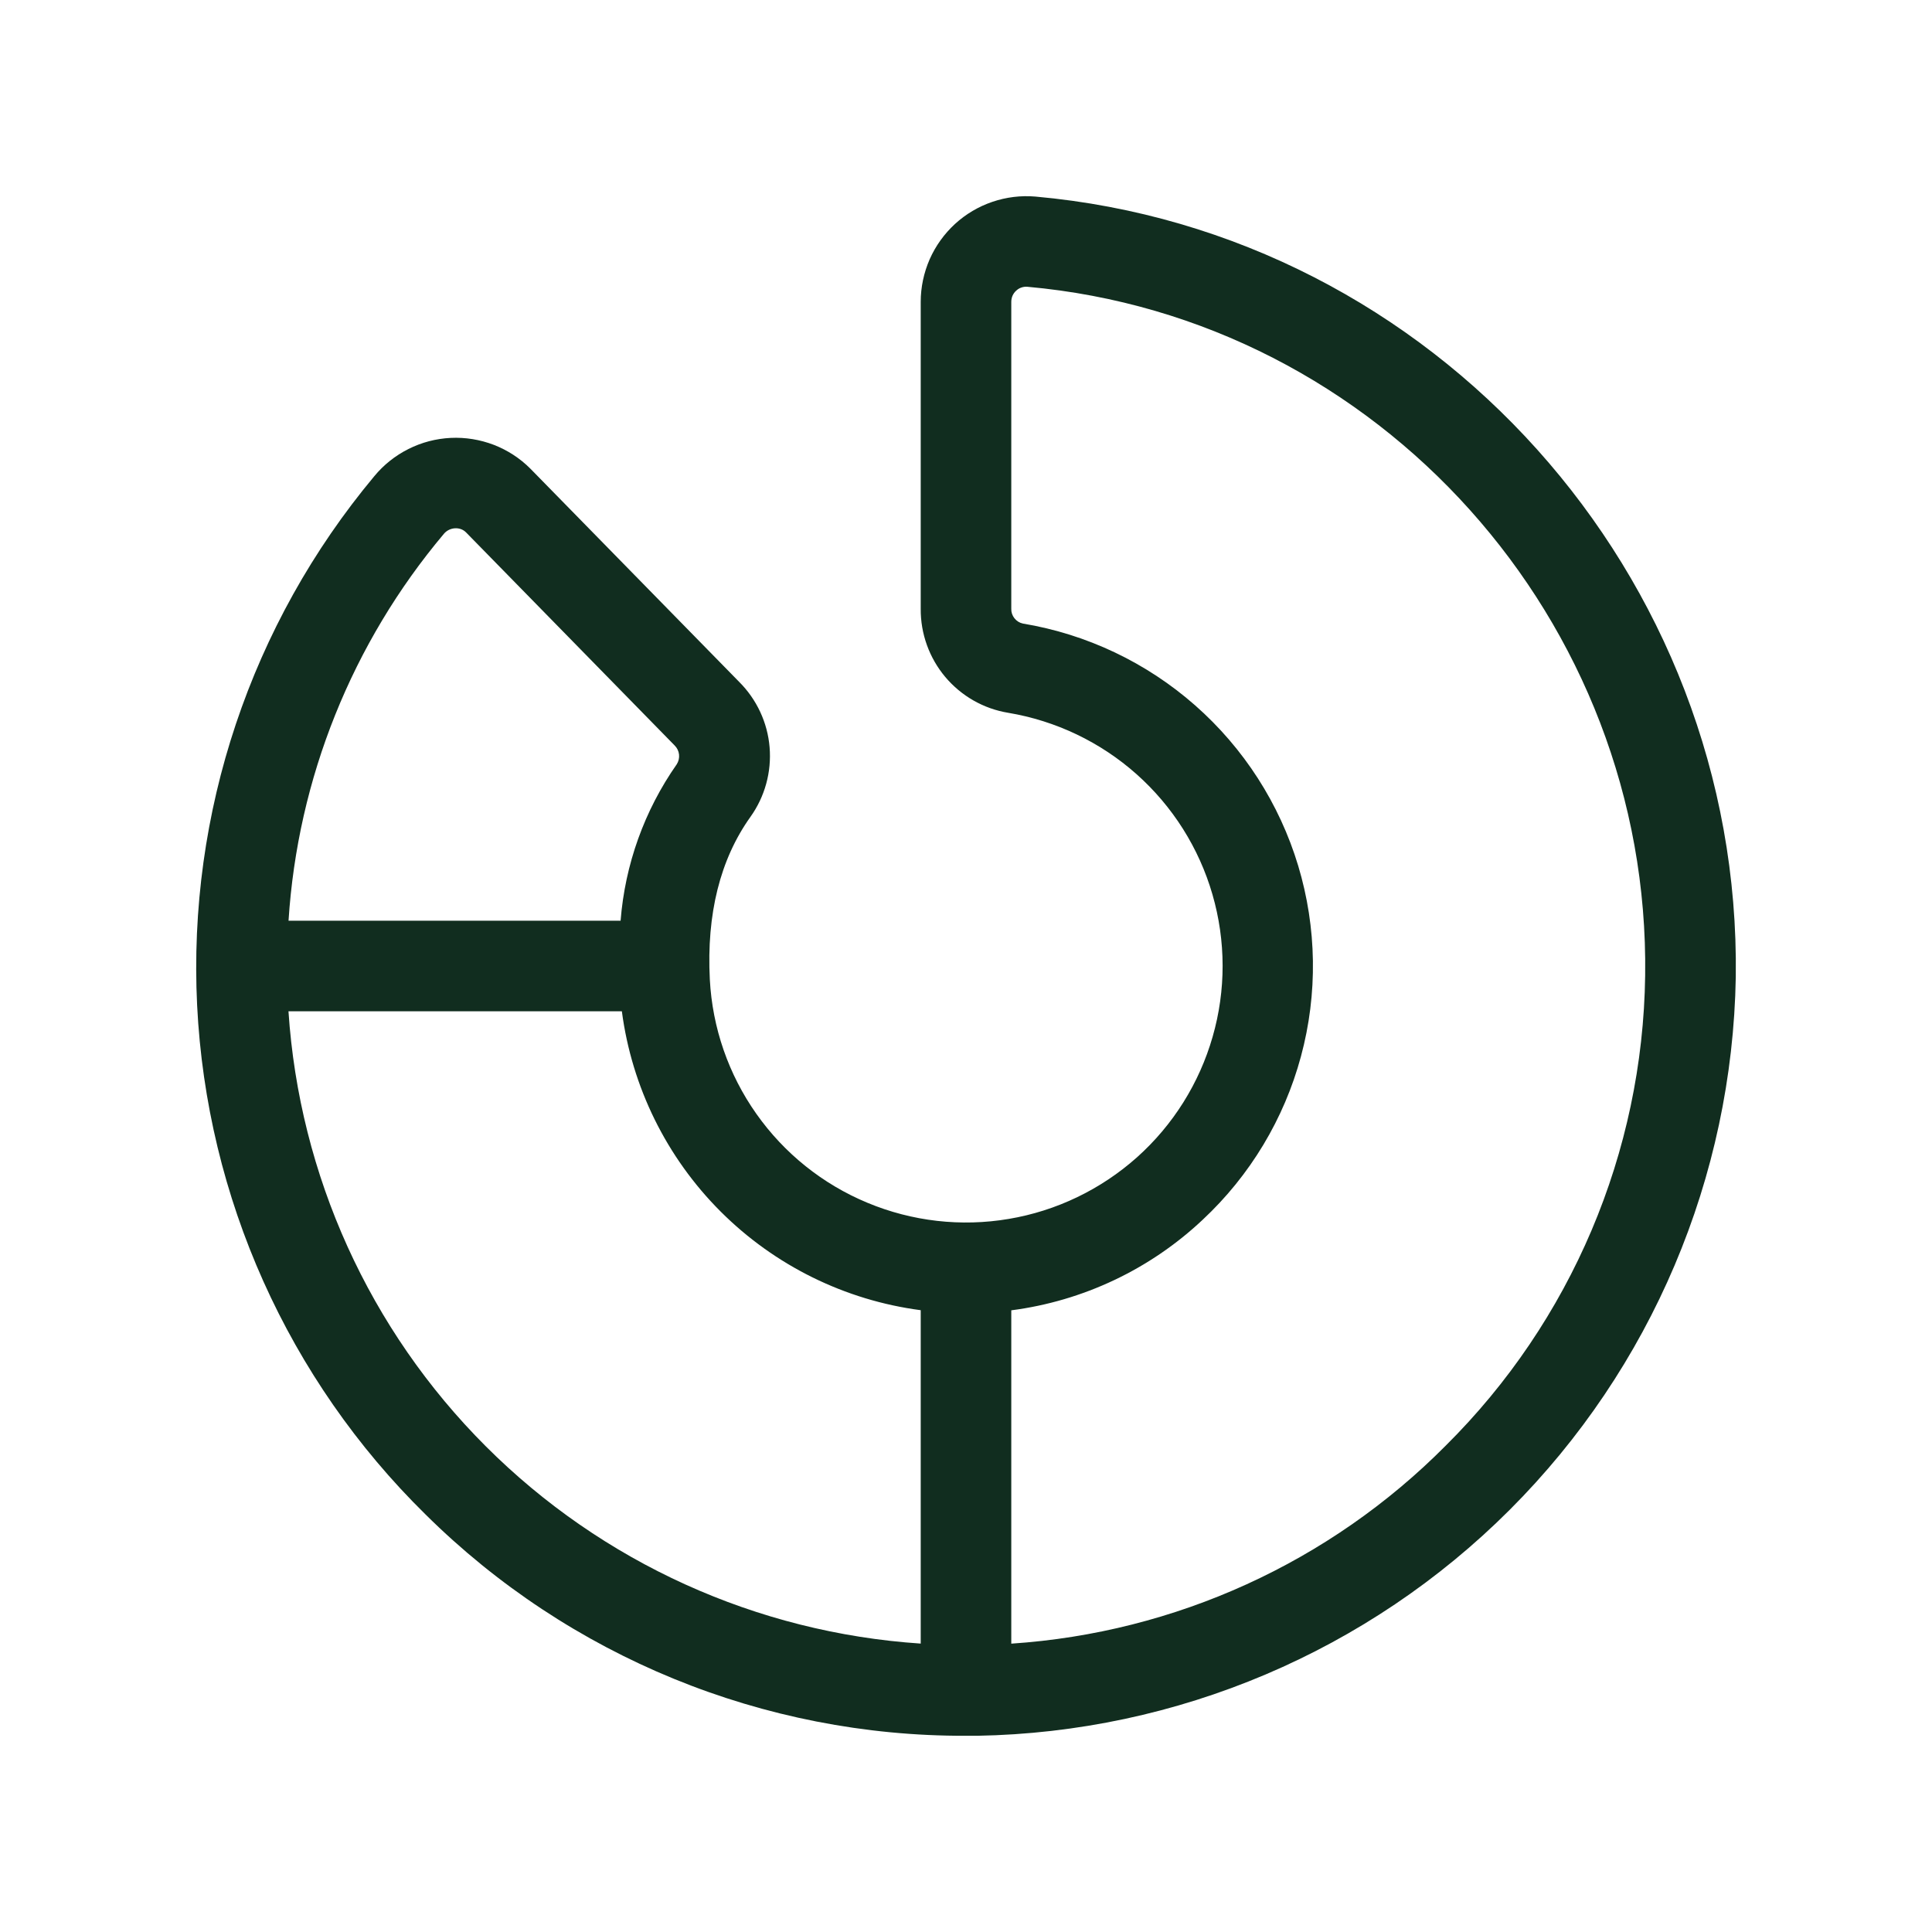 <svg width="32" height="32" viewBox="0 0 32 32" fill="none" xmlns="http://www.w3.org/2000/svg">
<path d="M17.151 3.256C16.91 3.235 16.666 3.265 16.437 3.343C16.207 3.421 15.996 3.546 15.817 3.71C15.639 3.874 15.496 4.073 15.398 4.295C15.301 4.518 15.25 4.757 15.25 5V10.084C15.247 10.496 15.391 10.896 15.656 11.212C15.922 11.528 16.291 11.739 16.698 11.806C17.488 11.938 18.225 12.29 18.824 12.822C19.423 13.355 19.859 14.045 20.082 14.815C20.305 15.584 20.307 16.401 20.085 17.172C19.864 17.942 19.43 18.634 18.833 19.168C18.235 19.701 17.499 20.056 16.709 20.189C15.919 20.323 15.107 20.23 14.368 19.922C13.628 19.615 12.99 19.104 12.528 18.449C12.066 17.795 11.799 17.023 11.757 16.223C11.701 15.138 11.928 14.233 12.429 13.531C12.668 13.197 12.781 12.788 12.747 12.377C12.713 11.967 12.533 11.583 12.242 11.293L8.785 7.763C8.613 7.59 8.406 7.456 8.179 7.368C7.951 7.281 7.708 7.241 7.464 7.253C7.221 7.265 6.983 7.327 6.765 7.437C6.547 7.546 6.354 7.7 6.199 7.888C4.155 10.337 3.108 13.465 3.265 16.651C3.423 19.837 4.773 22.848 7.048 25.084C9.429 27.443 12.648 28.761 16 28.75H16.183C19.498 28.693 22.662 27.351 25.007 25.006C27.352 22.661 28.694 19.497 28.75 16.181C28.841 9.525 23.75 3.848 17.151 3.256ZM7.351 8.843C7.374 8.815 7.402 8.793 7.434 8.777C7.466 8.761 7.501 8.752 7.536 8.75H7.548C7.579 8.749 7.611 8.755 7.64 8.766C7.67 8.778 7.696 8.795 7.719 8.818L11.175 12.348C11.215 12.388 11.241 12.441 11.247 12.497C11.253 12.554 11.24 12.611 11.209 12.659C10.673 13.424 10.352 14.319 10.279 15.25H4.779C4.93 12.894 5.832 10.649 7.351 8.843ZM4.778 16.75H10.3C10.465 18.005 11.04 19.171 11.935 20.066C12.83 20.961 13.995 21.536 15.25 21.701V27.223C12.532 27.042 9.972 25.881 8.046 23.955C6.119 22.029 4.958 19.468 4.778 16.75ZM23.945 23.945C22.026 25.878 19.468 27.043 16.75 27.224V21.703C17.938 21.549 19.048 21.024 19.92 20.203C20.705 19.47 21.269 18.533 21.548 17.497C21.828 16.46 21.811 15.366 21.502 14.339C21.192 13.311 20.6 12.391 19.794 11.682C18.988 10.973 18 10.504 16.942 10.328C16.886 10.316 16.837 10.285 16.802 10.24C16.767 10.196 16.748 10.14 16.75 10.084V5C16.75 4.965 16.757 4.93 16.771 4.897C16.786 4.865 16.806 4.836 16.833 4.813C16.857 4.79 16.887 4.772 16.919 4.762C16.95 4.751 16.984 4.747 17.018 4.75C22.837 5.271 27.331 10.283 27.249 16.159C27.21 19.087 26.024 21.882 23.945 23.945Z" fill="#112D1F"/>
</svg>
